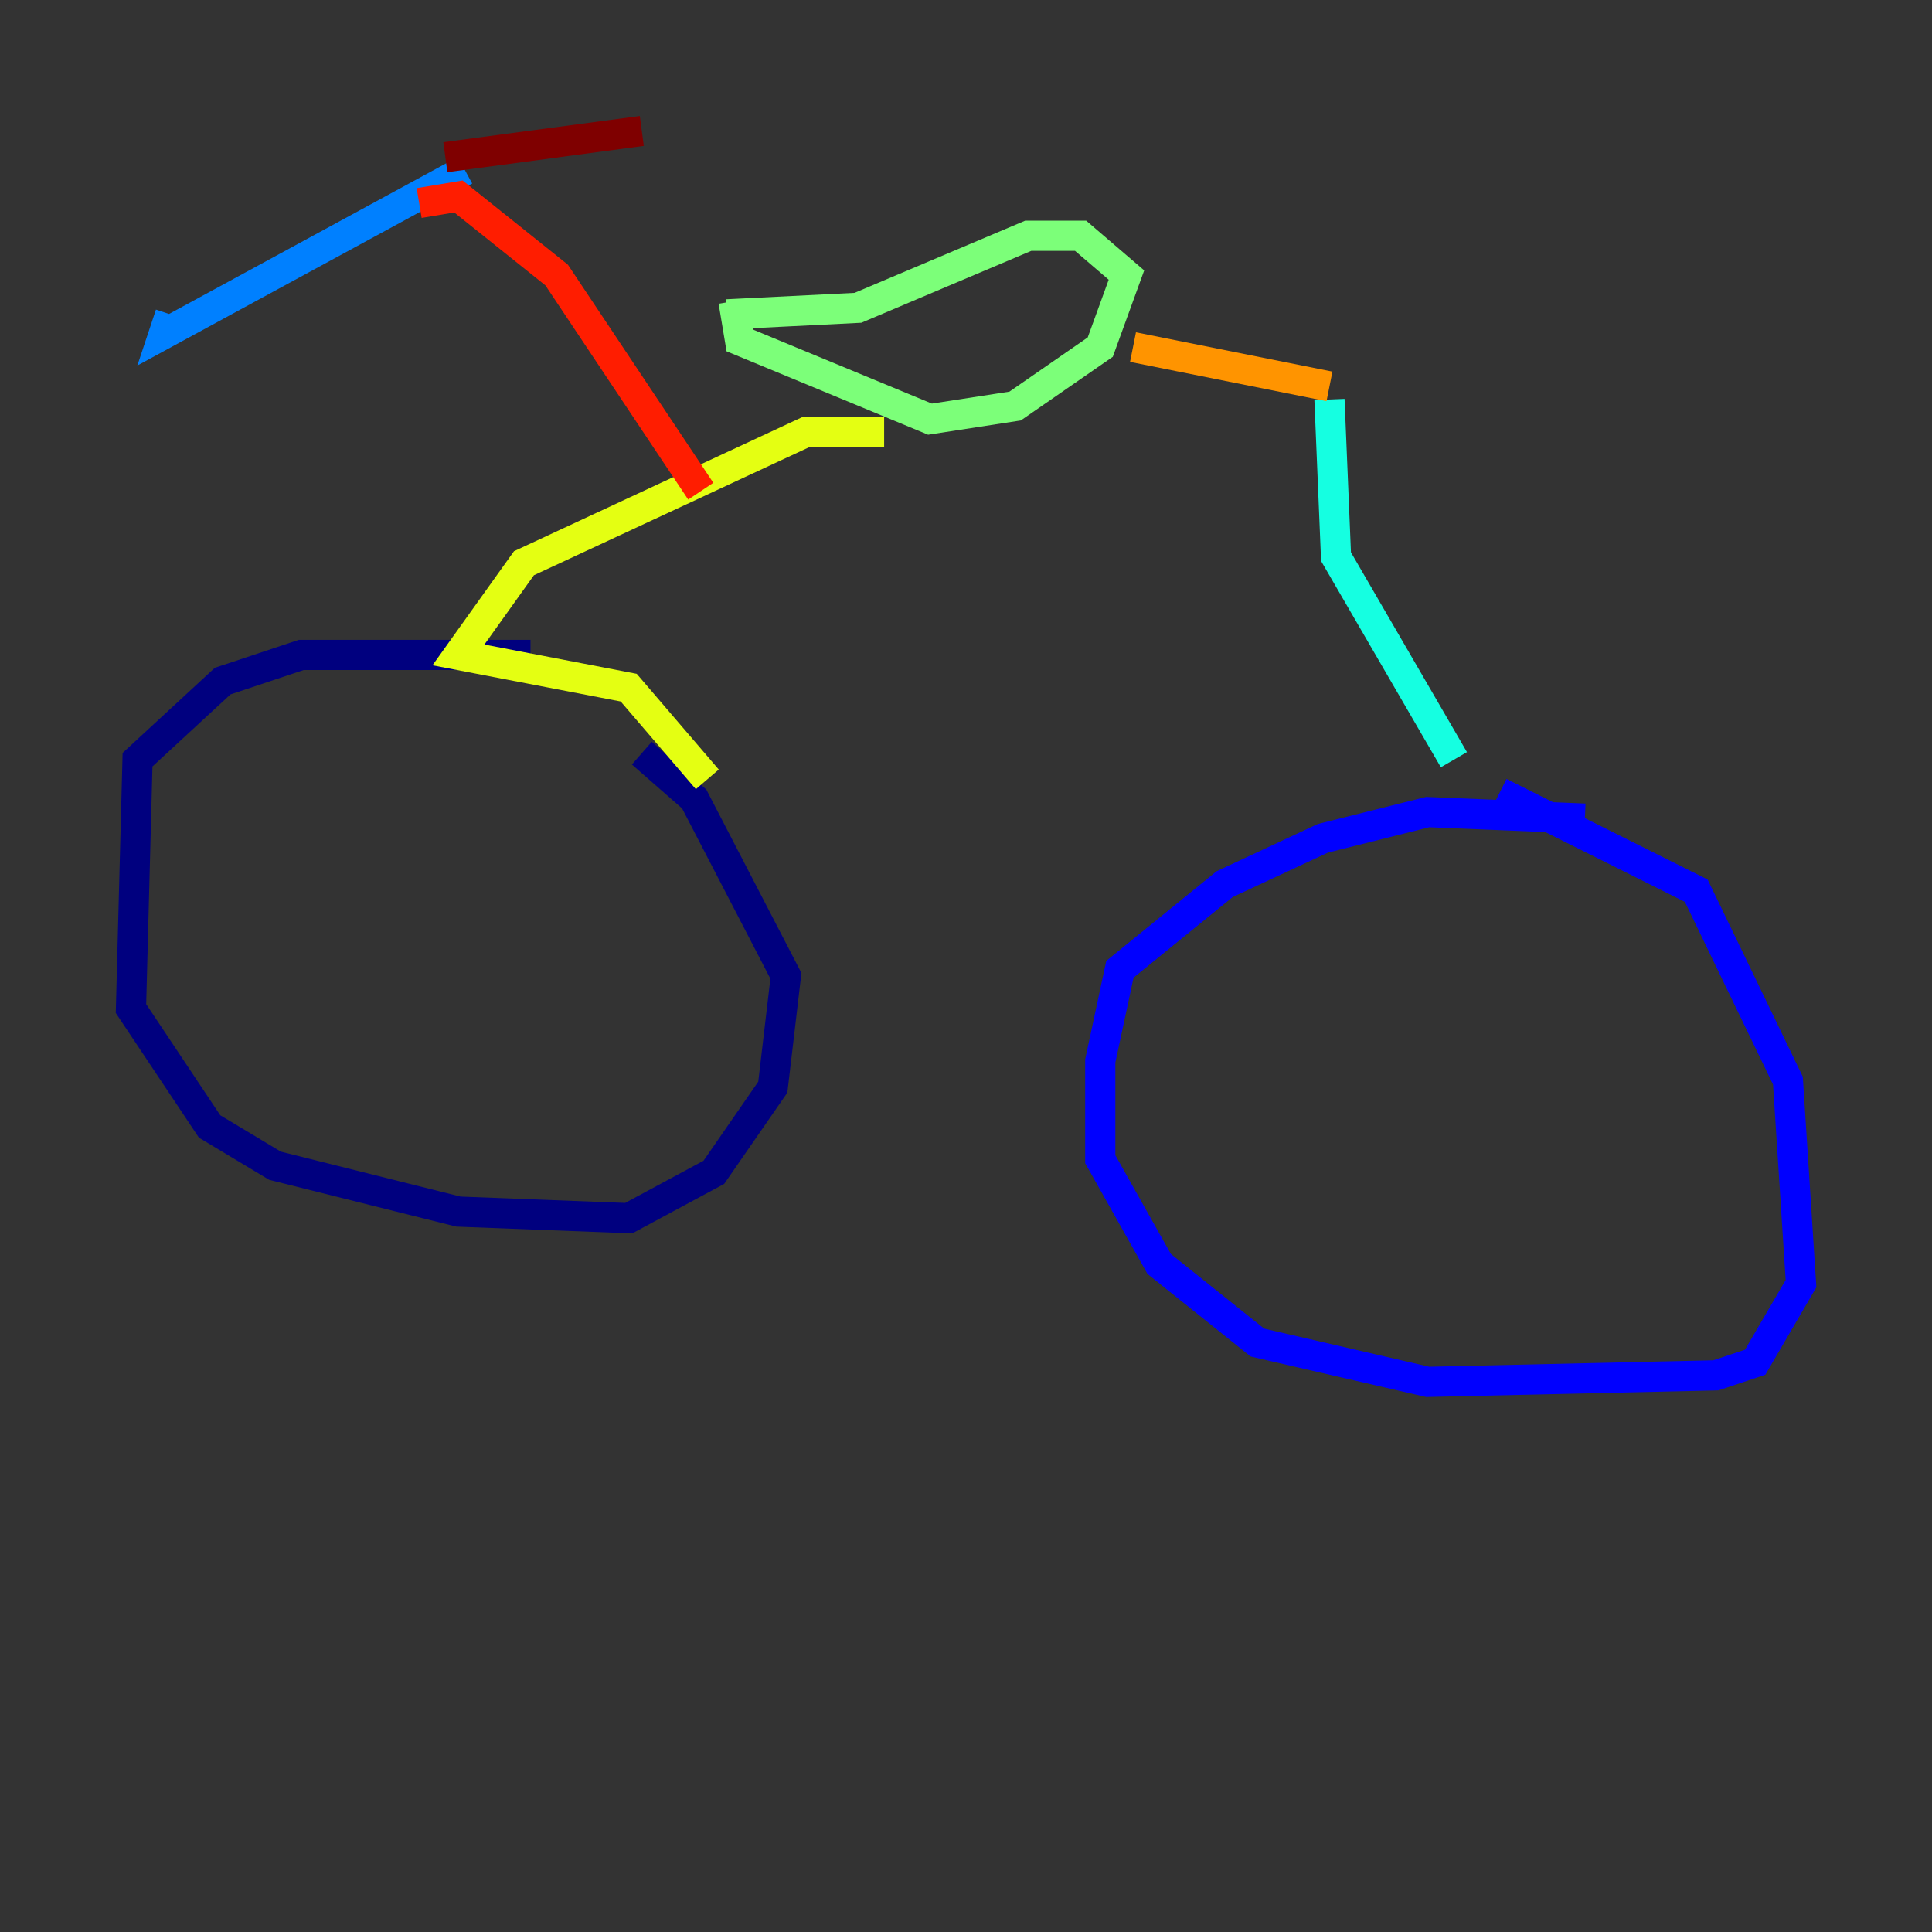 <?xml version="1.0" encoding="utf-8" ?>
<svg baseProfile="tiny" height="128" version="1.2" viewBox="0,0,128,128" width="128" xmlns="http://www.w3.org/2000/svg" xmlns:ev="http://www.w3.org/2001/xml-events" xmlns:xlink="http://www.w3.org/1999/xlink"><rect x="0" y="0" width="128" height="128" fill="#333333" stroke="none"/><defs /><polyline fill="none" points="35.146,43.39 19.959,43.39 14.752,45.125 9.112,50.332 8.678,66.82 13.885,74.63 18.224,77.234 30.373,80.271 41.654,80.705 47.295,77.668 51.2,72.027 52.068,64.651 45.993,52.936 42.522,49.898" stroke="#00007f" stroke-width="2" /><polyline fill="none" points="105.003,54.237 94.59,53.803 87.647,55.539 81.139,58.576 74.197,64.217 72.895,70.291 72.895,76.8 76.8,83.742 83.308,88.949 94.59,91.552 113.681,91.119 116.285,90.251 119.322,85.044 118.454,71.593 112.38,59.01 99.363,52.502" stroke="#0000ff" stroke-width="2" /><polyline fill="none" points="30.807,11.281 10.848,22.129 11.281,20.827" stroke="#0080ff" stroke-width="2" /><polyline fill="none" points="96.325,50.332 88.515,36.881 88.081,26.468" stroke="#15ffe1" stroke-width="2" /><polyline fill="none" points="48.163,20.827 56.841,20.393 68.122,15.62 71.593,15.62 74.63,18.224 72.895,22.997 67.254,26.902 61.614,27.77 49.031,22.563 48.597,19.959" stroke="#7cff79" stroke-width="2" /><polyline fill="none" points="58.576,28.637 53.37,28.637 34.712,37.315 30.373,43.39 41.654,45.559 46.861,51.634" stroke="#e4ff12" stroke-width="2" /><polyline fill="none" points="88.081,25.6 75.064,22.997" stroke="#ff9400" stroke-width="2" /><polyline fill="none" points="27.77,13.451 30.373,13.017 36.881,18.224 46.427,32.542" stroke="#ff1d00" stroke-width="2" /><polyline fill="none" points="29.505,10.414 42.522,8.678" stroke="#7f0000" stroke-width="2" /></svg>